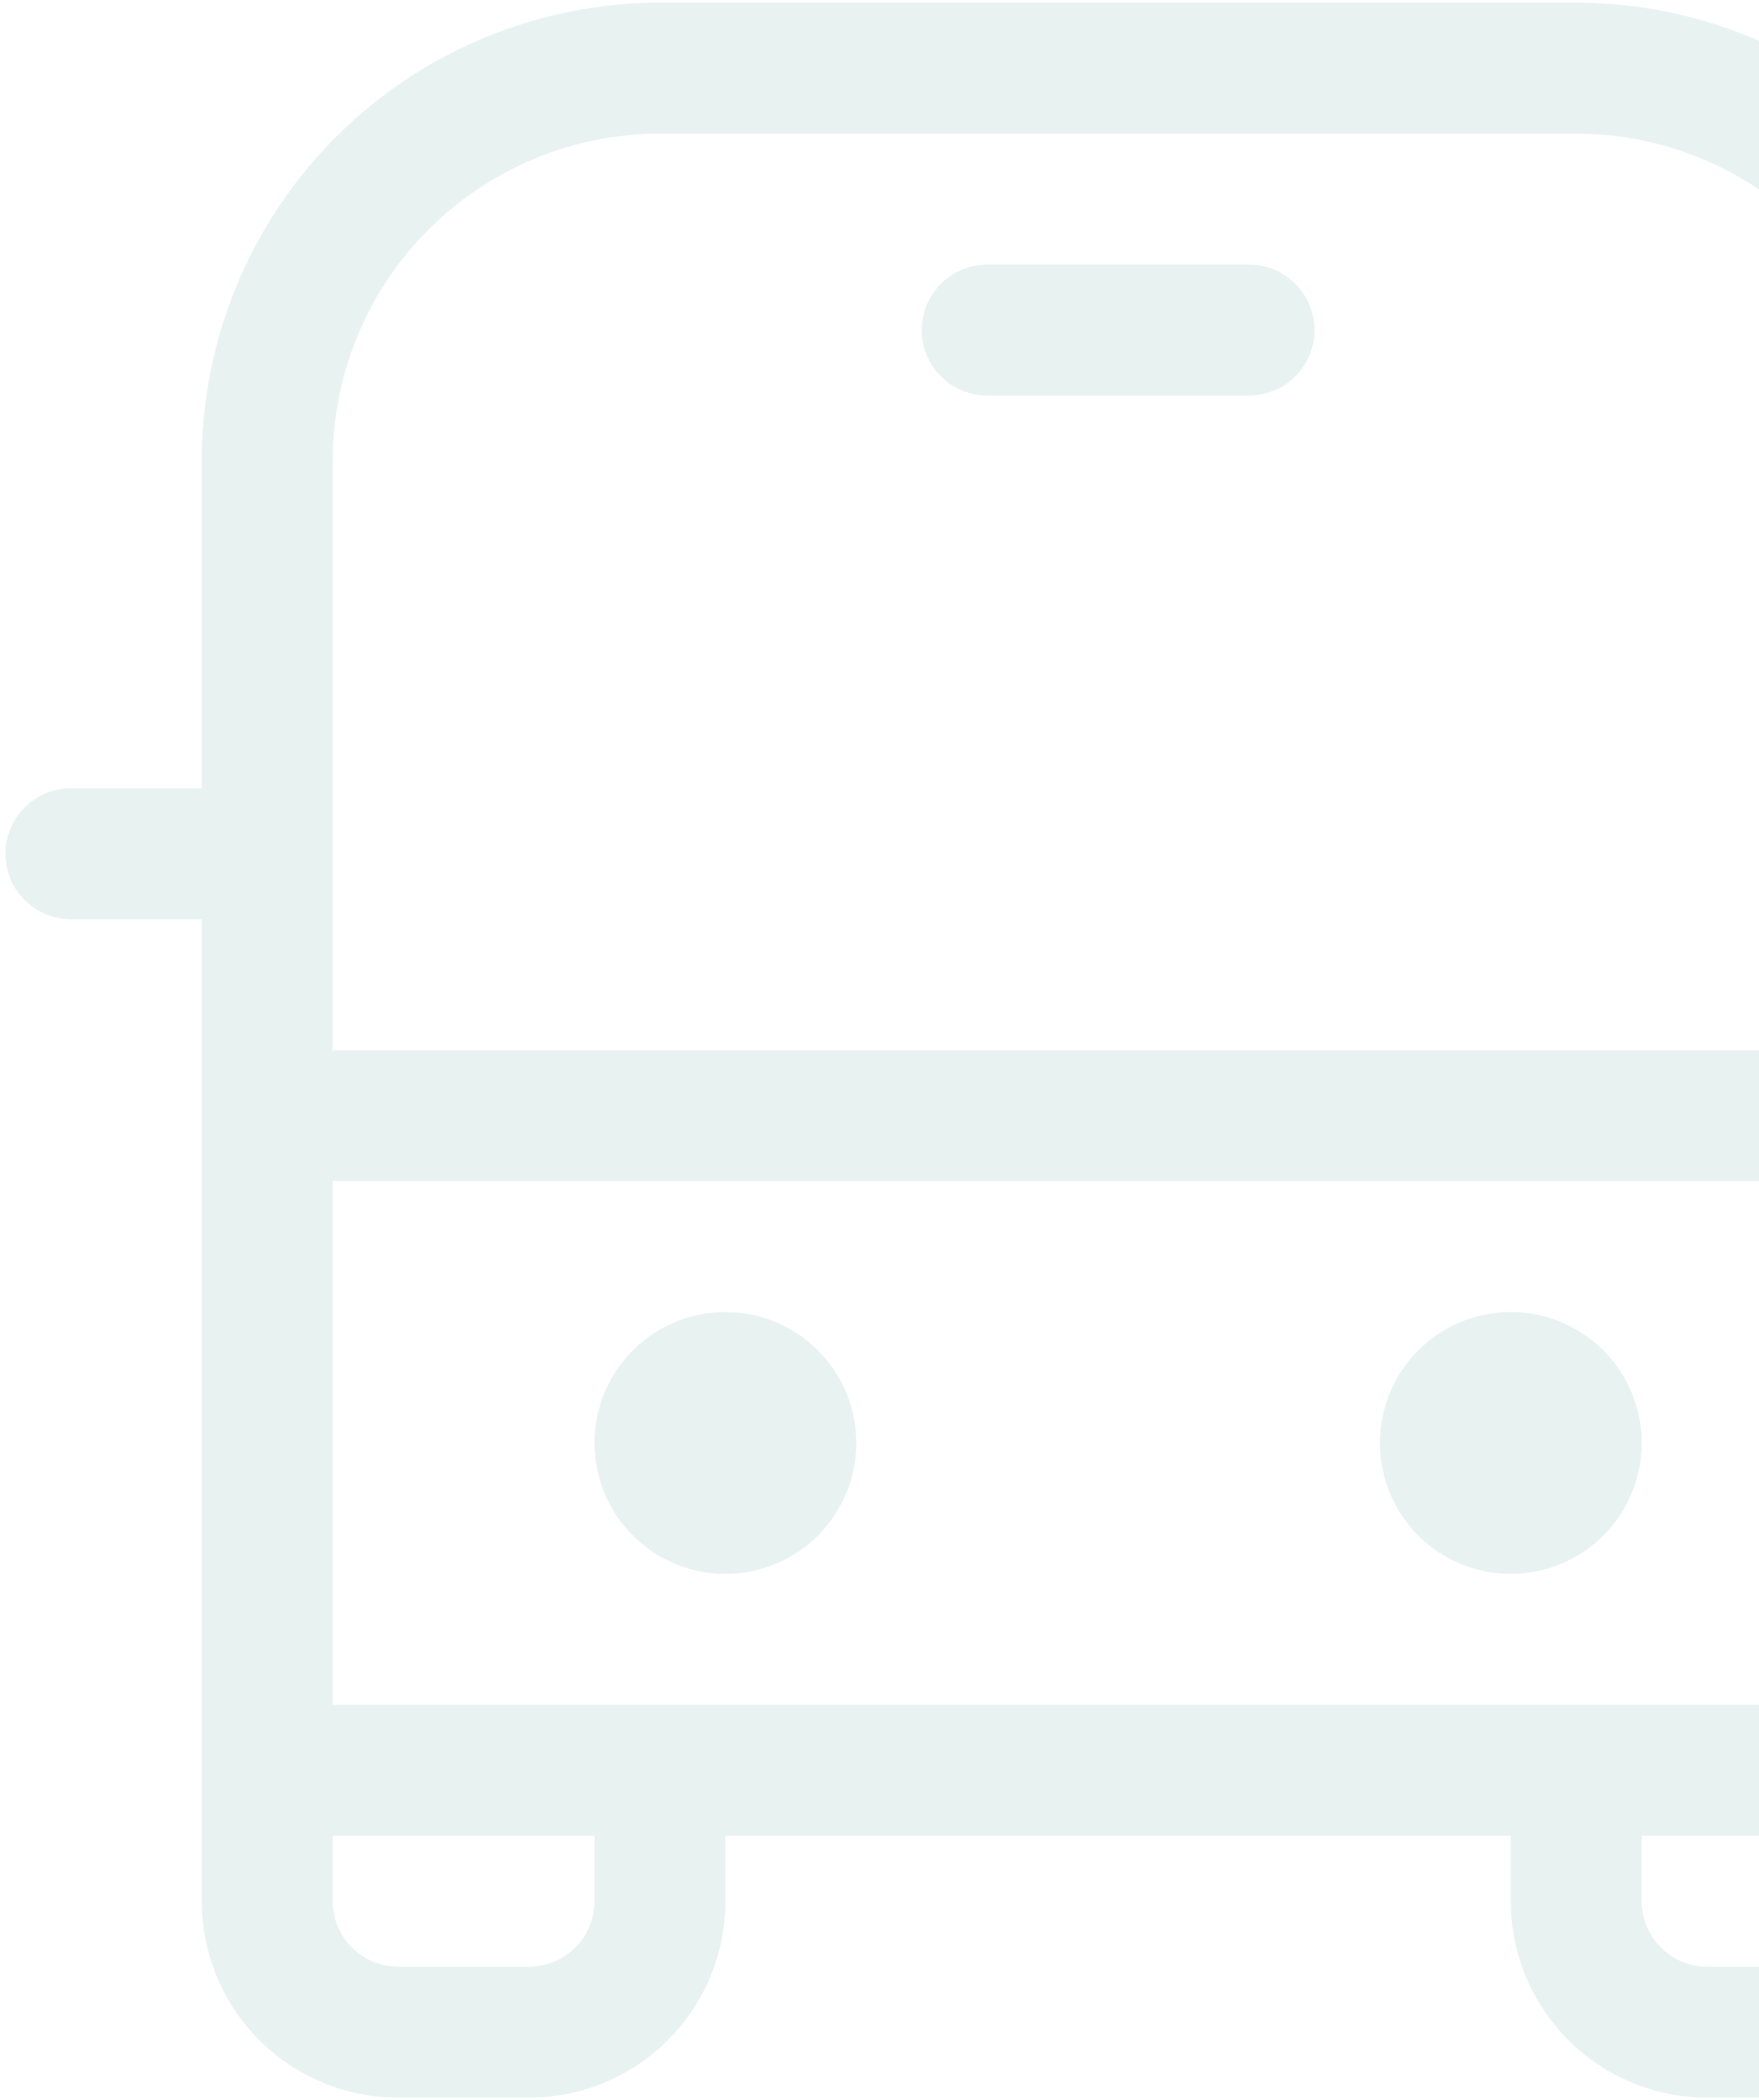 <svg width="129" height="154" viewBox="0 0 129 154" fill="none" xmlns="http://www.w3.org/2000/svg">
<path d="M115.599 0.2C120.255 0.2 124.81 1.168 128.999 2.99V13.89C125.067 11.243 120.407 9.8 115.599 9.8H48.398C42.033 9.8 35.929 12.329 31.428 16.83C26.927 21.331 24.398 27.435 24.398 33.8V77H128.999V86.601H24.398V125H128.999V134.601H120.398V139.4C120.398 140.673 120.905 141.894 121.805 142.794C122.705 143.694 123.925 144.2 125.198 144.2H128.999V153.8H125.198C121.379 153.8 117.716 152.283 115.016 149.583C112.315 146.883 110.799 143.219 110.799 139.4V134.601H53.198V139.4C53.198 143.219 51.681 146.883 48.98 149.583C46.28 152.283 42.618 153.8 38.799 153.8H29.198C25.379 153.8 21.716 152.283 19.016 149.583C16.315 146.883 14.799 143.219 14.799 139.4V67.4H5.198C3.925 67.4 2.705 66.894 1.805 65.994C0.905 65.094 0.399 63.873 0.398 62.601C0.398 61.328 0.905 60.106 1.805 59.206C2.705 58.306 3.925 57.8 5.198 57.8H14.799V33.8C14.799 24.889 18.338 16.342 24.64 10.041C30.941 3.74 39.487 0.2 48.398 0.2H115.599ZM24.398 139.4C24.398 140.673 24.905 141.894 25.805 142.794C26.705 143.694 27.925 144.2 29.198 144.2H38.799C40.072 144.2 41.292 143.694 42.192 142.794C43.092 141.894 43.599 140.673 43.599 139.4V134.601H24.398V139.4ZM53.198 96.2C55.744 96.2 58.186 97.212 59.986 99.012C61.787 100.812 62.799 103.254 62.799 105.8C62.799 108.346 61.787 110.789 59.986 112.589C58.186 114.389 55.744 115.4 53.198 115.4C50.652 115.4 48.21 114.389 46.41 112.589C44.61 110.789 43.599 108.346 43.599 105.8C43.599 103.254 44.61 100.812 46.41 99.012C48.21 97.212 50.652 96.2 53.198 96.2ZM110.799 96.2C113.345 96.2 115.787 97.212 117.587 99.012C119.387 100.812 120.398 103.254 120.398 105.8C120.398 108.346 119.387 110.789 117.587 112.589C115.787 114.389 113.345 115.4 110.799 115.4C108.253 115.4 105.81 114.389 104.01 112.589C102.209 110.789 101.198 108.346 101.198 105.8C101.198 103.254 102.21 100.812 104.01 99.012C105.81 97.211 108.253 96.2 110.799 96.2ZM91.599 19.4C92.871 19.4 94.092 19.906 94.992 20.806C95.892 21.706 96.398 22.927 96.398 24.2C96.398 25.473 95.892 26.695 94.992 27.595C94.092 28.495 92.871 29 91.599 29H72.398C71.125 29 69.904 28.495 69.004 27.595C68.104 26.695 67.599 25.473 67.599 24.2C67.599 22.927 68.104 21.706 69.004 20.806C69.904 19.905 71.125 19.4 72.398 19.4H91.599Z" fill="#158073" fill-opacity="0.1"/>
</svg>
